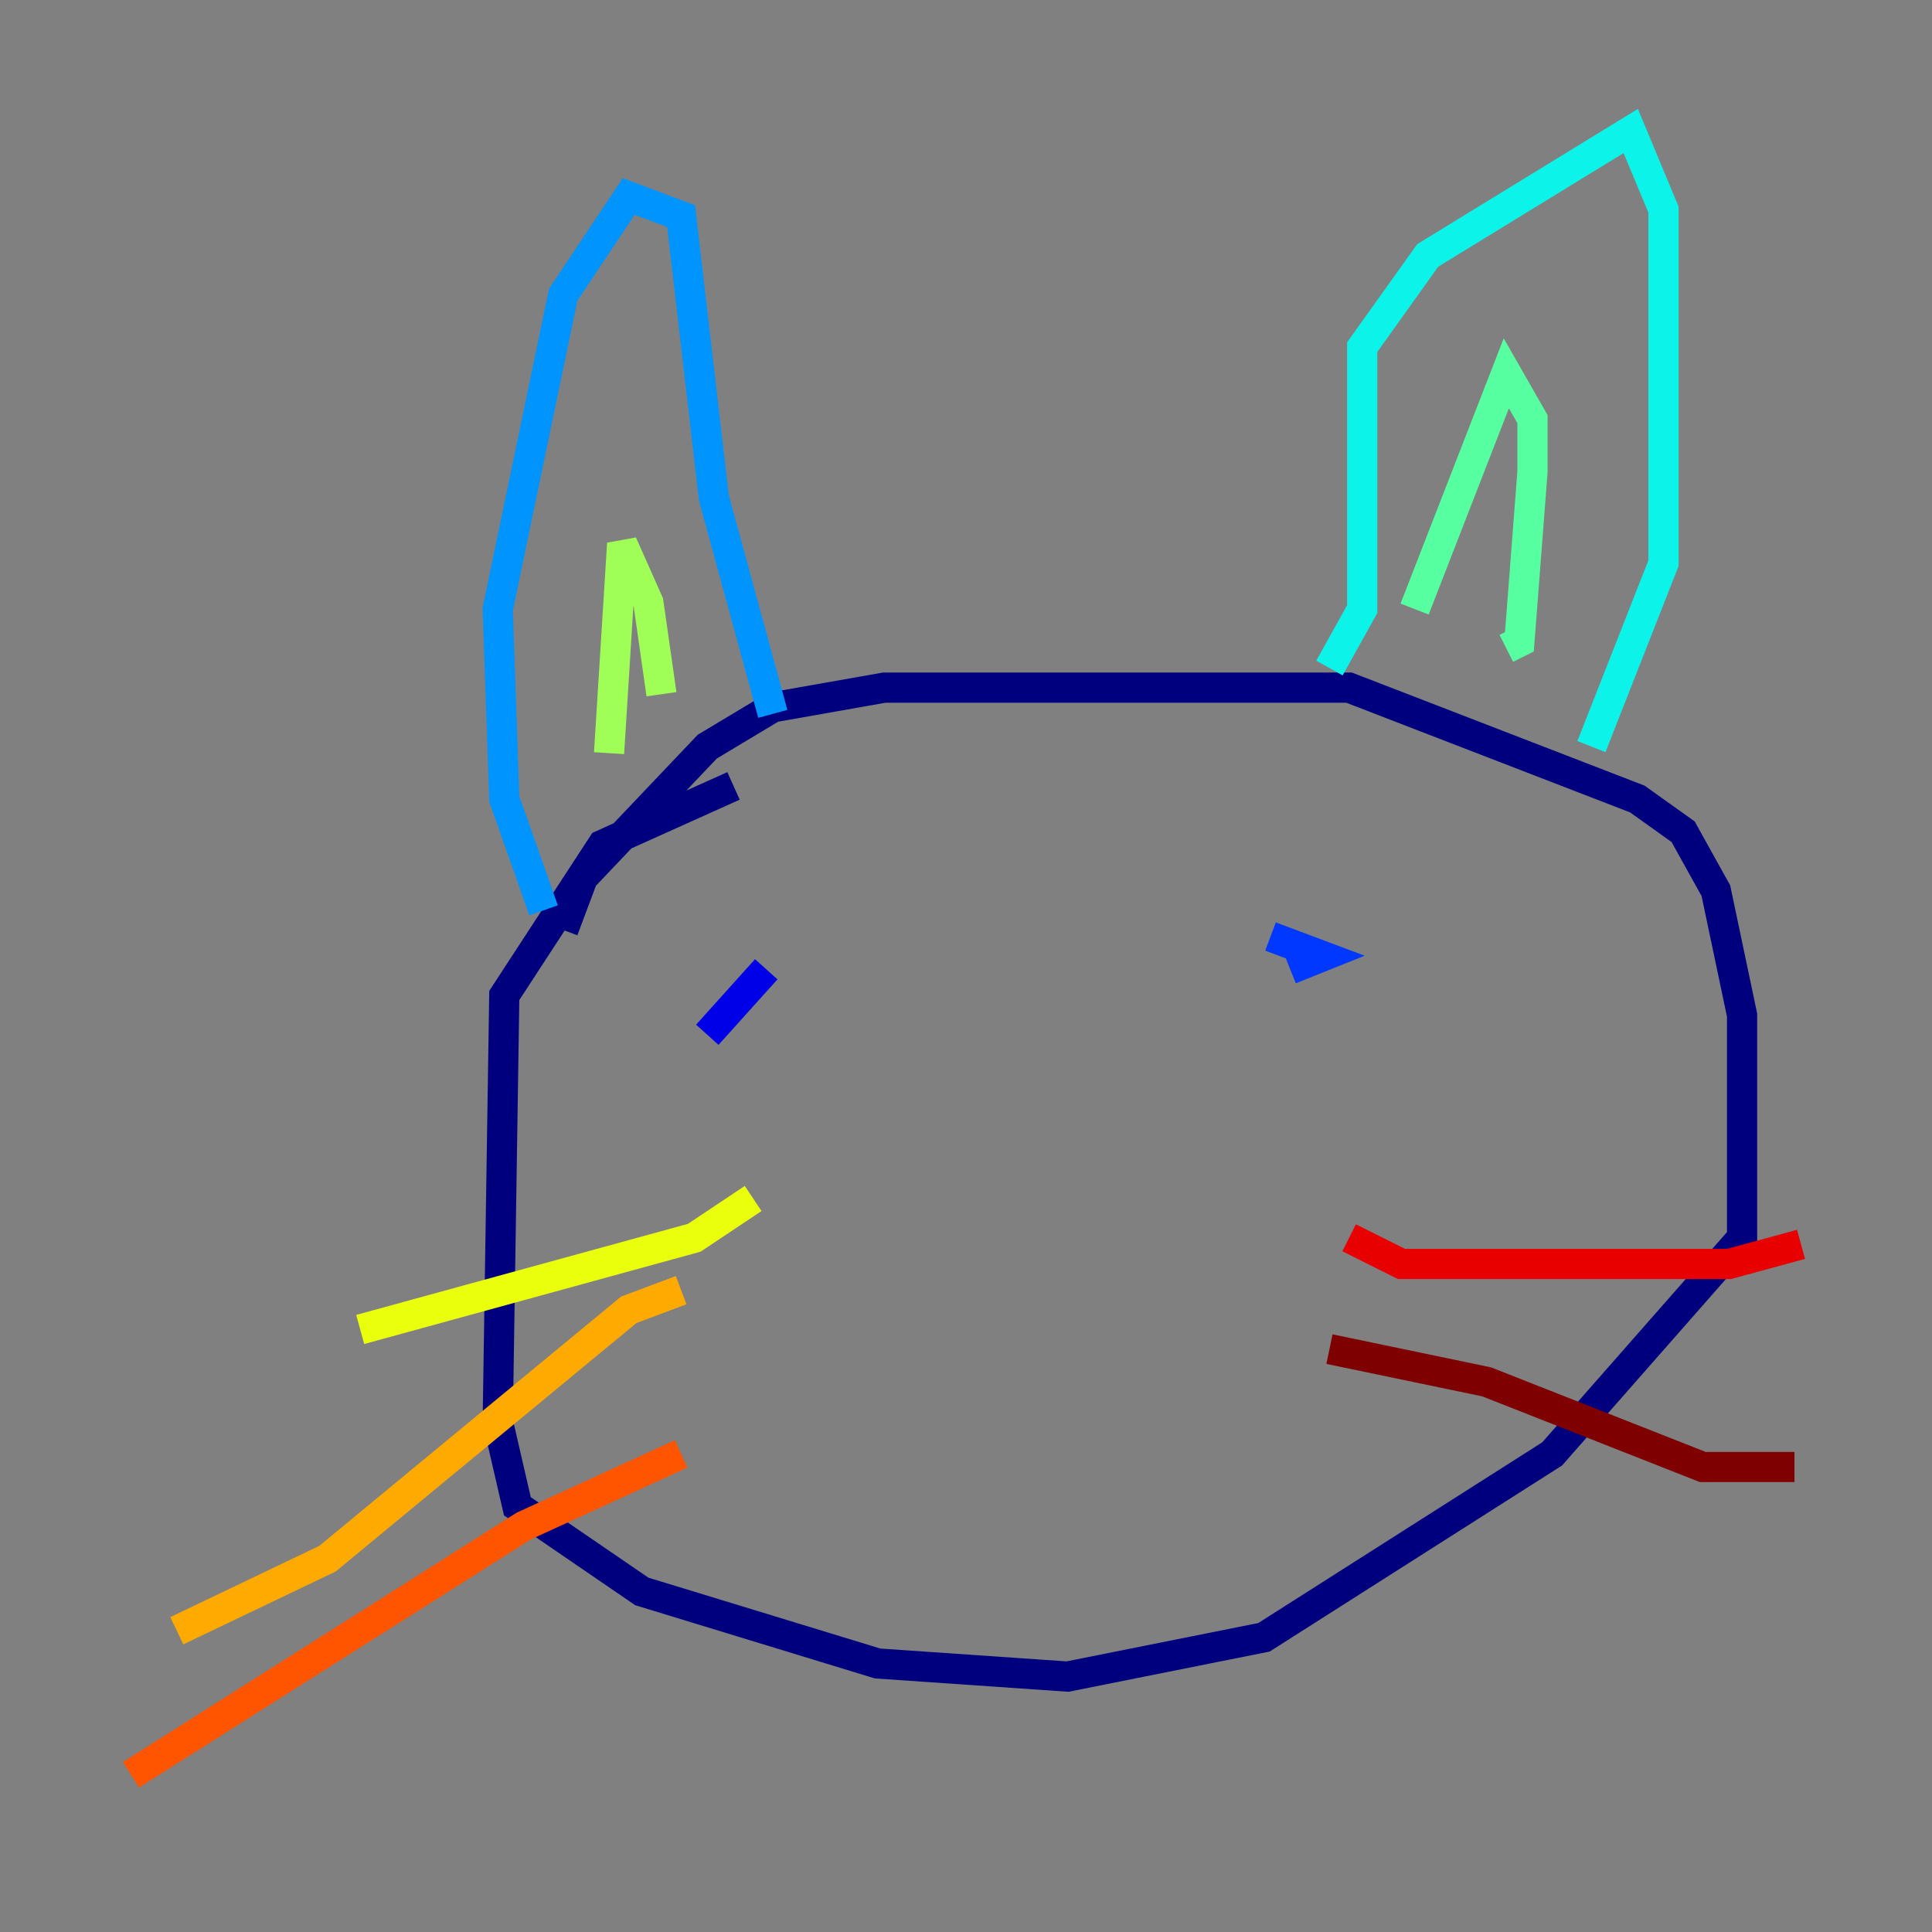 <?xml version="1.0" encoding="utf-8" ?>
<svg baseProfile="tiny" height="128" version="1.2" viewBox="0,0,128,128" width="128" xmlns="http://www.w3.org/2000/svg" xmlns:ev="http://www.w3.org/2001/xml-events" xmlns:xlink="http://www.w3.org/1999/xlink"><rect x="0" y="0" width="128" height="128" fill="#808080" stroke="none"/><defs /><polyline fill="none" points="37.315,61.614 38.617,58.142 46.861,49.464 51.2,46.861 58.576,45.559 89.383,45.559 108.475,52.936 111.512,55.105 113.681,59.01 115.417,67.254 115.417,82.007 102.834,96.325 83.742,108.475 70.725,111.078 58.142,110.21 42.522,105.437 34.278,99.797 32.976,94.156 33.41,65.953 39.919,55.973 48.597,52.068" stroke="#00007f" stroke-width="2" /><polyline fill="none" points="46.861,68.556 50.766,64.217" stroke="#0000e8" stroke-width="2" /><polyline fill="none" points="84.176,62.047 87.647,63.349 85.478,64.217" stroke="#0038ff" stroke-width="2" /><polyline fill="none" points="36.014,60.312 33.41,52.936 32.976,40.352 37.315,19.525 41.654,13.017 45.125,14.319 47.295,32.976 51.2,47.295" stroke="#0094ff" stroke-width="2" /><polyline fill="none" points="88.081,44.258 90.251,40.352 90.251,22.997 94.59,16.922 108.041,8.678 110.21,13.885 110.21,37.315 105.437,49.464" stroke="#0cf4ea" stroke-width="2" /><polyline fill="none" points="93.722,40.352 99.797,24.732 101.532,27.77 101.532,31.241 100.664,42.522 99.797,42.956" stroke="#56ffa0" stroke-width="2" /><polyline fill="none" points="40.352,49.898 41.22,36.014 42.956,39.919 43.824,45.993" stroke="#a0ff56" stroke-width="2" /><polyline fill="none" points="49.898,79.403 45.993,82.007 23.864,88.081" stroke="#eaff0c" stroke-width="2" /><polyline fill="none" points="45.125,85.478 41.654,86.78 21.695,103.268 11.715,108.041" stroke="#ffaa00" stroke-width="2" /><polyline fill="none" points="45.125,96.325 34.712,101.098 8.678,117.586" stroke="#ff5500" stroke-width="2" /><polyline fill="none" points="89.383,82.007 92.854,83.742 114.549,83.742 119.322,82.441" stroke="#e80000" stroke-width="2" /><polyline fill="none" points="88.081,89.383 98.495,91.552 112.814,97.193 118.888,97.193" stroke="#7f0000" stroke-width="2" /></svg>